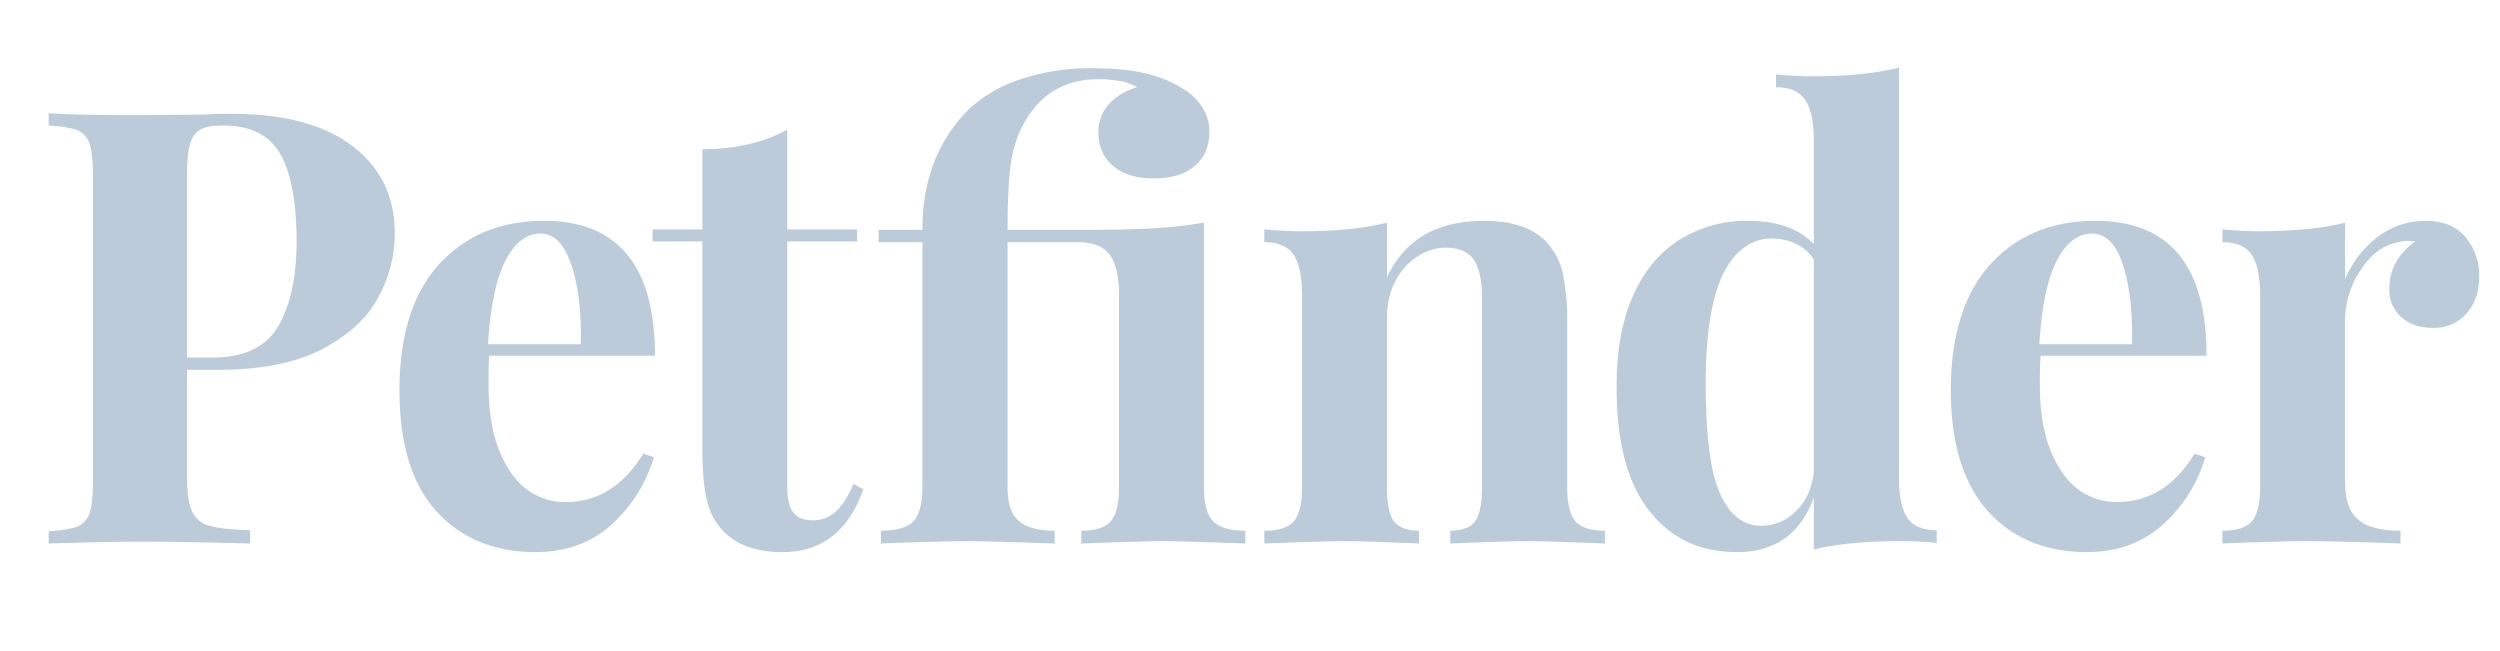 <svg xmlns="http://www.w3.org/2000/svg" width="960" height="250" viewBox="0 0 960 250"><g fill="#bbcbd9" style="isolation:isolate"><path d="M71.8 142v40.6c0 6.2.6 10.7 1.9 13.6a9.8 9.8 0 0 0 6.8 5.7c3.2 1 8.4 1.5 15.5 1.7v5.1c-18.6-.5-32.4-.7-41.5-.7-7.5 0-17.1.2-28.5.5l-7.3.2V204c5-.3 8.7-.9 11-1.8a8.6 8.6 0 0 0 4.8-5.4c.8-2.6 1.2-6.9 1.2-12.8V68.2c0-5.9-.4-10.2-1.2-12.8a8.6 8.6 0 0 0-4.8-5.4c-2.3-.9-6-1.5-11-1.8v-4.7c7.7.5 19.2.7 34.5.7l25.1-.2c3.1-.2 6.5-.3 10.5-.3 20.4 0 35.9 4.2 46.7 12.5s16.1 19.5 16.1 33.5a51.3 51.3 0 0 1-6.4 24.6c-4.2 7.9-11.4 14.4-21.4 19.7s-23.4 8-40 8zm5.1-92.2a8.8 8.8 0 0 0-4 5.8c-.8 2.8-1.1 7-1.1 12.6v69.1h9.7c12.2 0 20.7-4 25.4-12.1s7-19.1 7-32.9-2.1-26.2-6.4-33.4-11.6-10.7-21.7-10.7c-4.1 0-7.1.5-8.9 1.6zM247 174.2l4.1 1.4a57.4 57.4 0 0 1-16.2 25.8c-7.8 7-17.5 10.6-29.2 10.6-16 0-28.7-5.3-38.2-15.8s-14.1-26-14.1-46.5 5-37.1 15.2-48.2 23.5-16.7 40.3-16.7q42.6 0 42.6 51.8h-63.7c-.1 2.3-.2 6-.2 11 0 10.2 1.4 18.8 4.2 25.6s6.4 11.9 10.9 15a24.4 24.4 0 0 0 14.4 4.6c12.4 0 22.3-6.2 29.9-18.6zm-52.9-74.1c-3.6 6.9-5.8 17.6-6.7 32.1H223c.3-12.3-.9-22.5-3.6-30.5s-6.6-12-11.9-12-9.9 3.5-13.4 10.4z"/><path d="M302.3 88.1h26.8v4.6h-26.8V187q0 7 2.4 9.9c1.6 2 4.1 2.9 7.6 2.9 6.5 0 11.6-4.6 15.4-14l3.8 2.1c-5.7 16.1-16 24.1-31 24.1-10 0-17.5-2.7-22.7-8a24.4 24.4 0 0 1-6.4-12.2c-1.2-4.9-1.7-11.6-1.7-20.2V92.7h-19.1v-4.6h19.1V57.3c12.5 0 23.4-2.5 32.6-7.5zm138.1-59.8a47.7 47.7 0 0 1 14.7 6.3 21.8 21.8 0 0 1 6.7 6.8 17.2 17.2 0 0 1 2.6 9.1c0 5.6-1.9 10-5.6 13.2s-8.9 4.8-15.7 4.8-11.9-1.6-15.7-4.8-5.6-7.5-5.6-13a15.8 15.8 0 0 1 3.9-10.6 23.2 23.2 0 0 1 11-6.6 19.2 19.2 0 0 0-6.2-2.3 46.3 46.3 0 0 0-8.5-.8c-13.2 0-22.8 5.8-29 17.3a43.4 43.4 0 0 0-4.8 15c-.9 6-1.3 14.6-1.3 25.6h26.9c12.3 0 21.8-.2 28.7-.6a173.7 173.7 0 0 0 19.8-2.2V187q0 9.6 3.6 13.2t12.3 3.6v4.9q-24.4-.9-31.5-.9t-31.5.9v-4.9c5.4 0 9.2-1.2 11.3-3.6s3.2-6.8 3.2-13.2v-73.5c0-7.2-1.2-12.4-3.5-15.6s-6.5-4.9-12.4-4.9h-26.9v94q0 9.6 4.5 13.2c3 2.4 7.5 3.6 13.6 3.6v4.9l-5.9-.2c-15-.5-24.3-.7-27.9-.7s-14.3.2-28.3.7l-4.6.2v-4.9c5.9 0 10.1-1.2 12.4-3.6s3.5-6.8 3.5-13.2V93h-16.8v-4.7h16.8q0-28.6 17.9-46.4a53.1 53.1 0 0 1 20.2-11.6 84.1 84.1 0 0 1 26.5-4.1q13.2 0 21.6 2.1zm154.3 65.6a26.4 26.4 0 0 1 5.5 11.4 93.5 93.5 0 0 1 1.6 18.9V187c0 6.4 1.1 10.8 3.2 13.2s6 3.6 11.3 3.6v4.9q-22.6-.9-30-.9t-29.4.9v-4.9c4.5 0 7.7-1.2 9.5-3.6s2.7-6.8 2.7-13.2v-72.6c0-6.3-1-11.2-3-14.4s-5.8-4.9-11-4.9-11.5 2.6-15.9 7.8-6.6 11.6-6.6 19.2V187q0 9.6 2.7 13.2c1.9 2.4 5 3.6 9.6 3.6v4.9q-20.9-.9-28.2-.9t-31.2.9v-4.9c5.4 0 9.2-1.2 11.3-3.6s3.2-6.8 3.2-13.2v-73.5c0-7.2-1.1-12.4-3.2-15.6s-5.9-4.9-11.3-4.9v-4.9c4.8.4 9.5.7 14 .7 13.5 0 24.5-1.1 33.1-3.3v21c6.8-14.5 19.2-21.7 37.2-21.7 11.5 0 19.8 3 24.9 9.1zm137.6 104.8c2.1 3.2 5.9 4.9 11.4 4.9v4.9a133.1 133.1 0 0 0-14.1-.7c-13.4 0-24.5 1.1-33.1 3.2v-20c-5.1 14-14.9 21-29.5 21s-25.5-5.4-33.8-16-12.6-26.7-12.4-48.2c0-13.7 2.2-25.2 6.5-34.7s10.2-16.4 17.9-21.2a48.7 48.7 0 0 1 26.2-7.1c11 0 19.4 3 25.1 8.9V54q0-10.8-3.3-15.6c-2.2-3.3-5.9-4.9-11.2-4.9v-4.9c4.8.4 9.5.7 14.1.7 13.1 0 24.1-1.1 33.1-3.3v157c0 7.2 1 12.4 3.1 15.7zm-42.7-2.4c3.9-3.7 6.2-8.8 6.9-15.1V99.5c-3.8-5.3-9.3-7.9-16.5-7.9s-14.2 4.7-18.6 14.2-6.5 23.6-6.4 42.5 1.7 32.6 5.4 41 9 12.6 15.9 12.6a18.4 18.4 0 0 0 13.3-5.6zm153.1-22.1l4.1 1.4a55.7 55.7 0 0 1-16.2 25.8c-7.8 7-17.5 10.6-29.1 10.6-16 0-28.8-5.3-38.2-15.8s-14.2-26-14.2-46.5 5.1-37.1 15.2-48.2 23.6-16.7 40.3-16.7q42.8 0 42.7 51.8h-63.7c-.2 2.3-.3 6-.3 11 0 10.2 1.4 18.8 4.2 25.6s6.5 11.9 10.9 15a24.9 24.9 0 0 0 14.4 4.6c12.4 0 22.4-6.2 29.9-18.6zm-52.9-74.1c-3.6 6.9-5.8 17.6-6.7 32.1h35.6c.3-12.3-.9-22.5-3.5-30.5s-6.6-12-11.9-12-10 3.5-13.5 10.4zm157-9a23 23 0 0 1 5.2 15.2c0 5.7-1.6 10.4-4.9 14.1a16.4 16.4 0 0 1-12.8 5.5c-5.1 0-9.2-1.4-12.2-4.1a13.8 13.8 0 0 1-4.6-10.9c0-7.4 3.4-13.5 10-18.2l-2.7-.2a11.5 11.5 0 0 0-3.6.5c-5.8.9-10.7 4.5-14.7 10.7a34.9 34.9 0 0 0-6 19.1v61.9c0 7.1 1.7 12.1 5.1 14.9s8.8 4.2 16.2 4.2v4.9l-5.2-.2c-15.4-.5-25.7-.7-30.8-.7s-13.4.2-27.9.7l-4.5.2v-4.9c5.4 0 9.2-1.2 11.3-3.6s3.2-6.8 3.2-13.2v-73.5c0-7.2-1.1-12.4-3.2-15.6s-5.9-4.9-11.3-4.9v-4.9c4.8.4 9.5.7 14 .7 13.5 0 24.5-1.1 33.1-3.3v21.7A39.8 39.8 0 0 1 913 91a29.8 29.8 0 0 1 18.4-6.2c6.8 0 11.9 2.1 15.4 6.3z"/></g></svg>